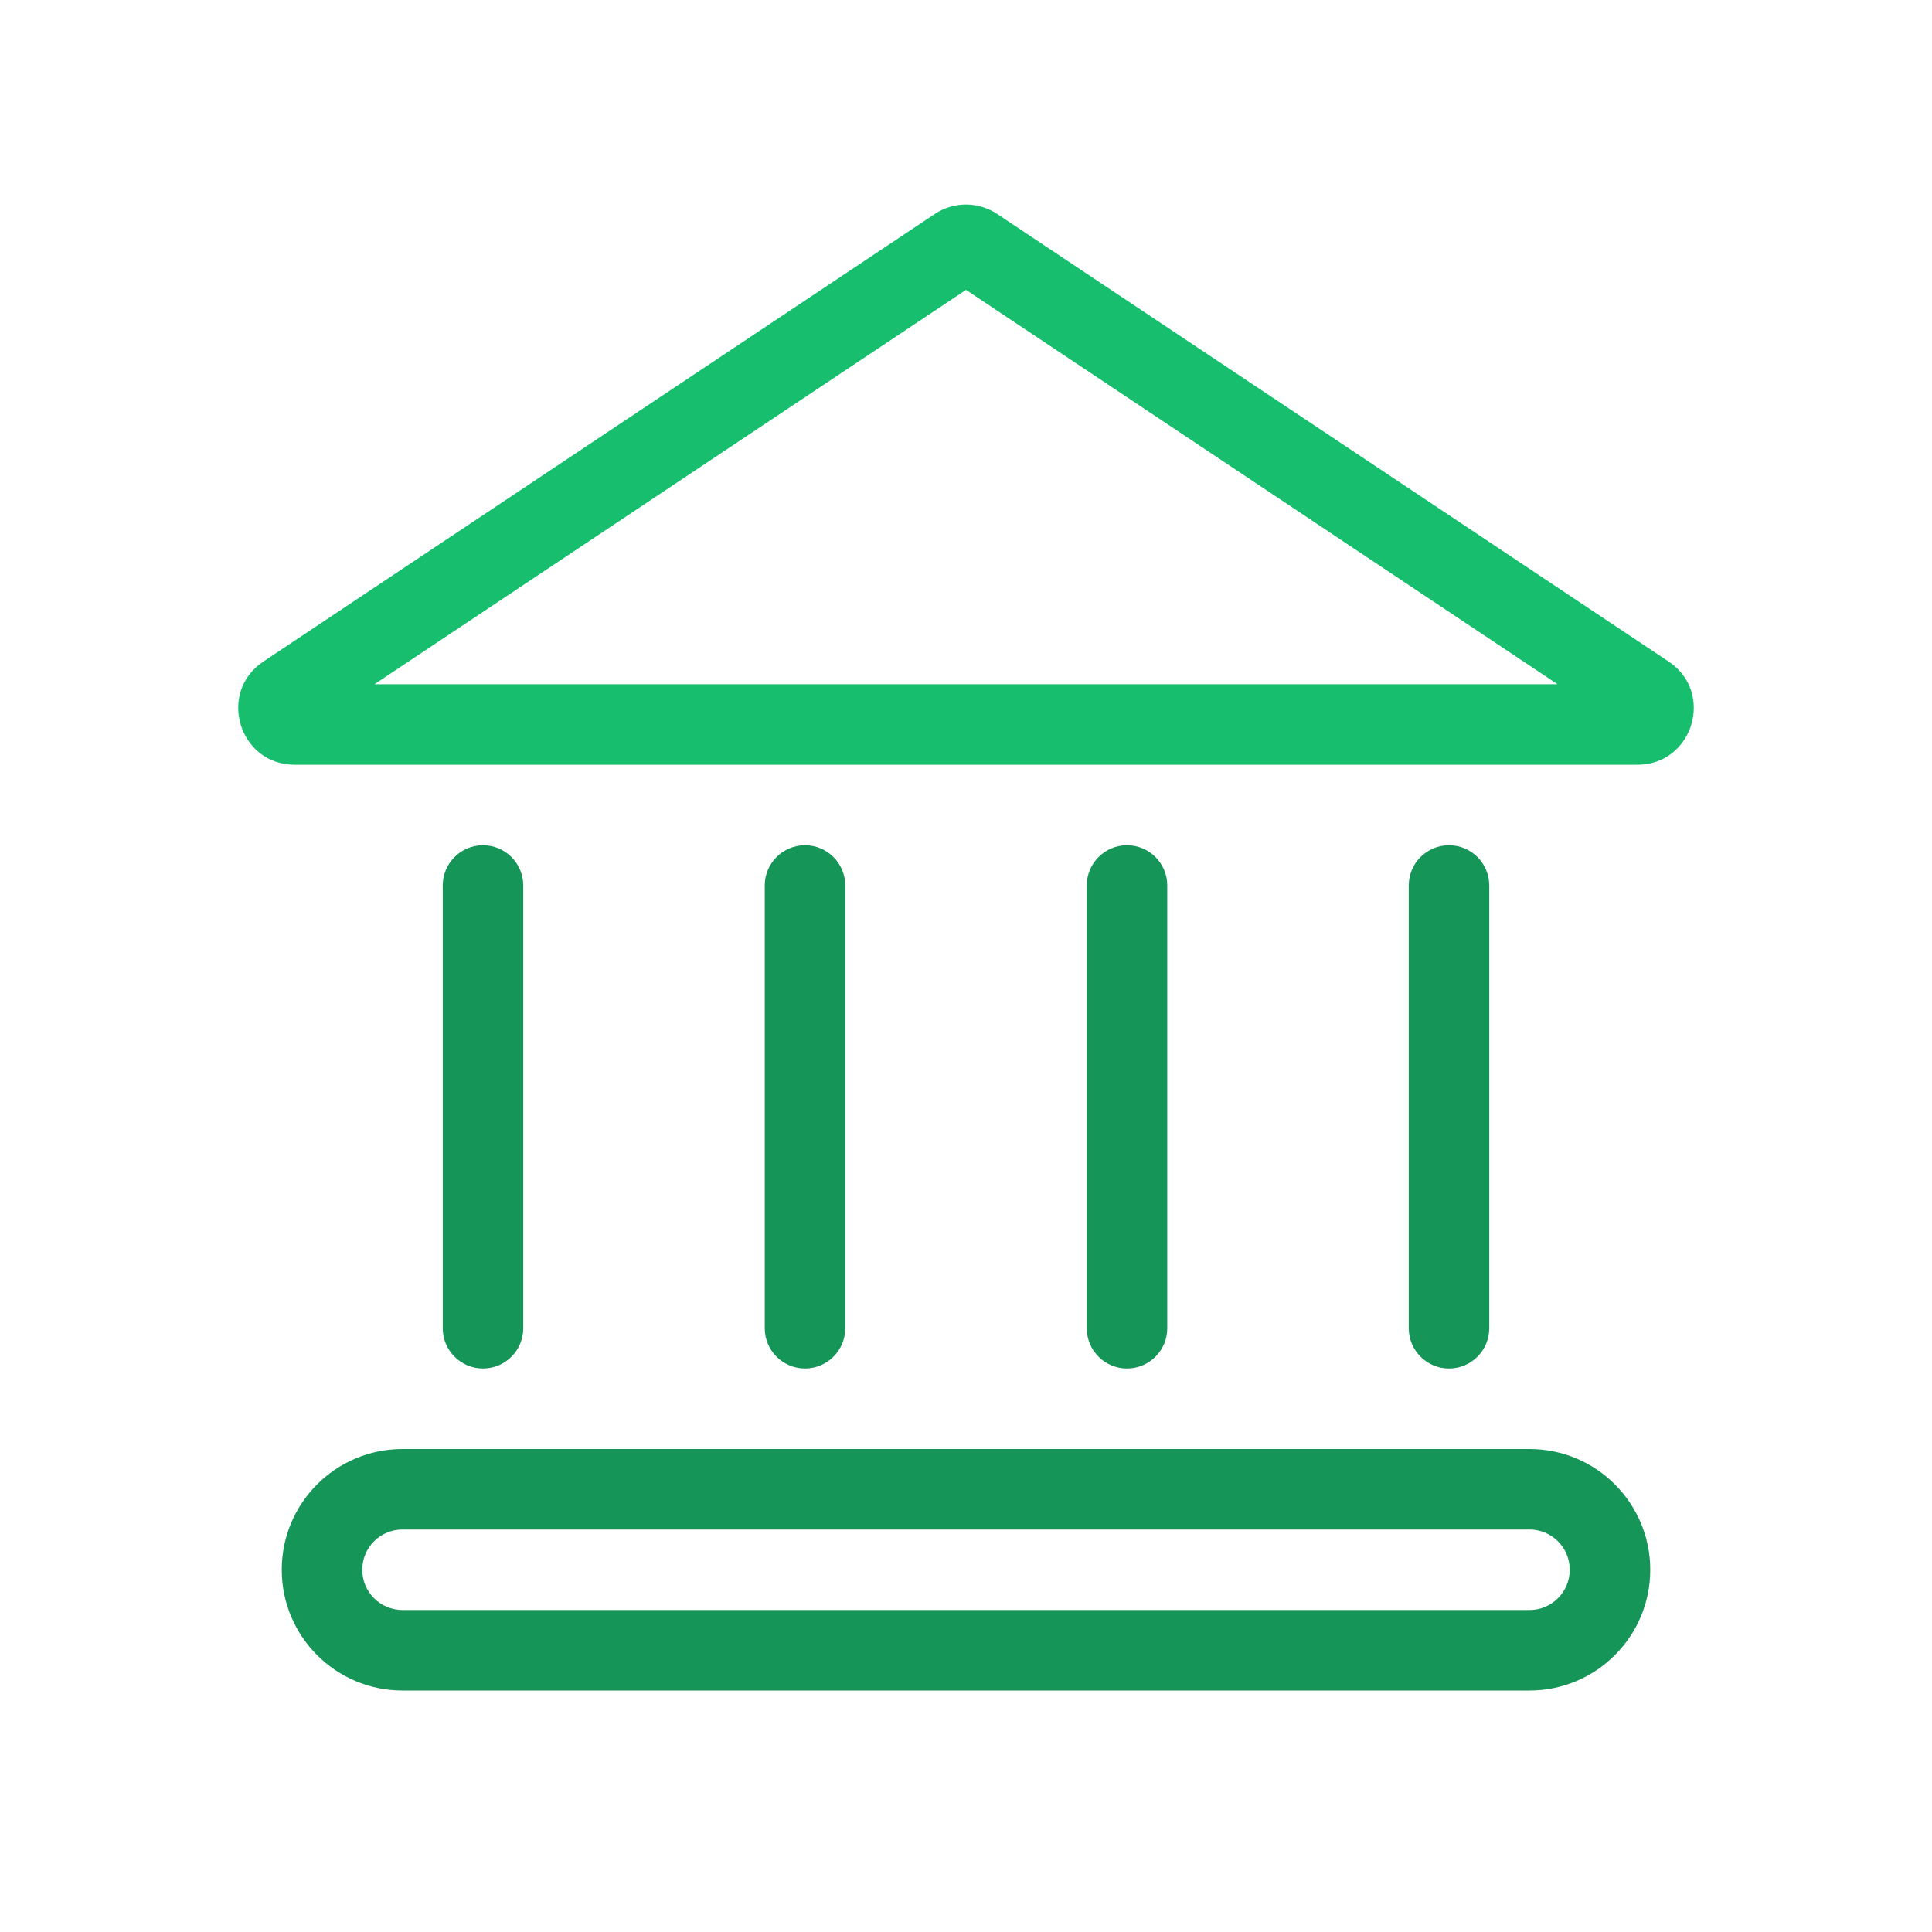 <svg width="30" height="30" viewBox="0 0 30 30" fill="none" xmlns="http://www.w3.org/2000/svg">
<path fill-rule="evenodd" clip-rule="evenodd" d="M14.515 3.323C14.808 3.127 15.191 3.127 15.485 3.323L25.91 10.272C26.63 10.752 26.29 11.875 25.424 11.875H4.576C3.71 11.875 3.37 10.752 4.09 10.272L14.515 3.323ZM15 4.501L5.814 10.625H24.186L15 4.501ZM25.216 11.312C25.216 11.312 25.216 11.312 25.216 11.312V11.312Z" fill="#16BE6E"/>
<path fill-rule="evenodd" clip-rule="evenodd" d="M22.5 21.25C22.155 21.25 21.875 20.97 21.875 20.625V13.75C21.875 13.405 22.155 13.125 22.5 13.125C22.845 13.125 23.125 13.405 23.125 13.75V20.625C23.125 20.97 22.845 21.25 22.5 21.25Z" fill="#159557"/>
<path fill-rule="evenodd" clip-rule="evenodd" d="M17.5 21.25C17.155 21.25 16.875 20.97 16.875 20.625V13.75C16.875 13.405 17.155 13.125 17.5 13.125C17.845 13.125 18.125 13.405 18.125 13.75V20.625C18.125 20.97 17.845 21.25 17.5 21.25Z" fill="#159557"/>
<path fill-rule="evenodd" clip-rule="evenodd" d="M12.5 21.25C12.155 21.25 11.875 20.97 11.875 20.625V13.75C11.875 13.405 12.155 13.125 12.5 13.125C12.845 13.125 13.125 13.405 13.125 13.75V20.625C13.125 20.97 12.845 21.25 12.5 21.25Z" fill="#159557"/>
<path fill-rule="evenodd" clip-rule="evenodd" d="M7.5 21.25C7.155 21.25 6.875 20.97 6.875 20.625V13.75C6.875 13.405 7.155 13.125 7.5 13.125C7.845 13.125 8.125 13.405 8.125 13.75V20.625C8.125 20.97 7.845 21.25 7.5 21.25Z" fill="#159557"/>
<path fill-rule="evenodd" clip-rule="evenodd" d="M4.375 24.375C4.375 23.34 5.214 22.5 6.25 22.5H23.75C24.785 22.5 25.625 23.34 25.625 24.375C25.625 25.41 24.785 26.25 23.75 26.25H6.25C5.214 26.25 4.375 25.41 4.375 24.375ZM6.25 23.75C5.905 23.75 5.625 24.03 5.625 24.375C5.625 24.72 5.905 25 6.25 25H23.75C24.095 25 24.375 24.72 24.375 24.375C24.375 24.03 24.095 23.75 23.75 23.75H6.25Z" fill="#159557"/>
</svg>
